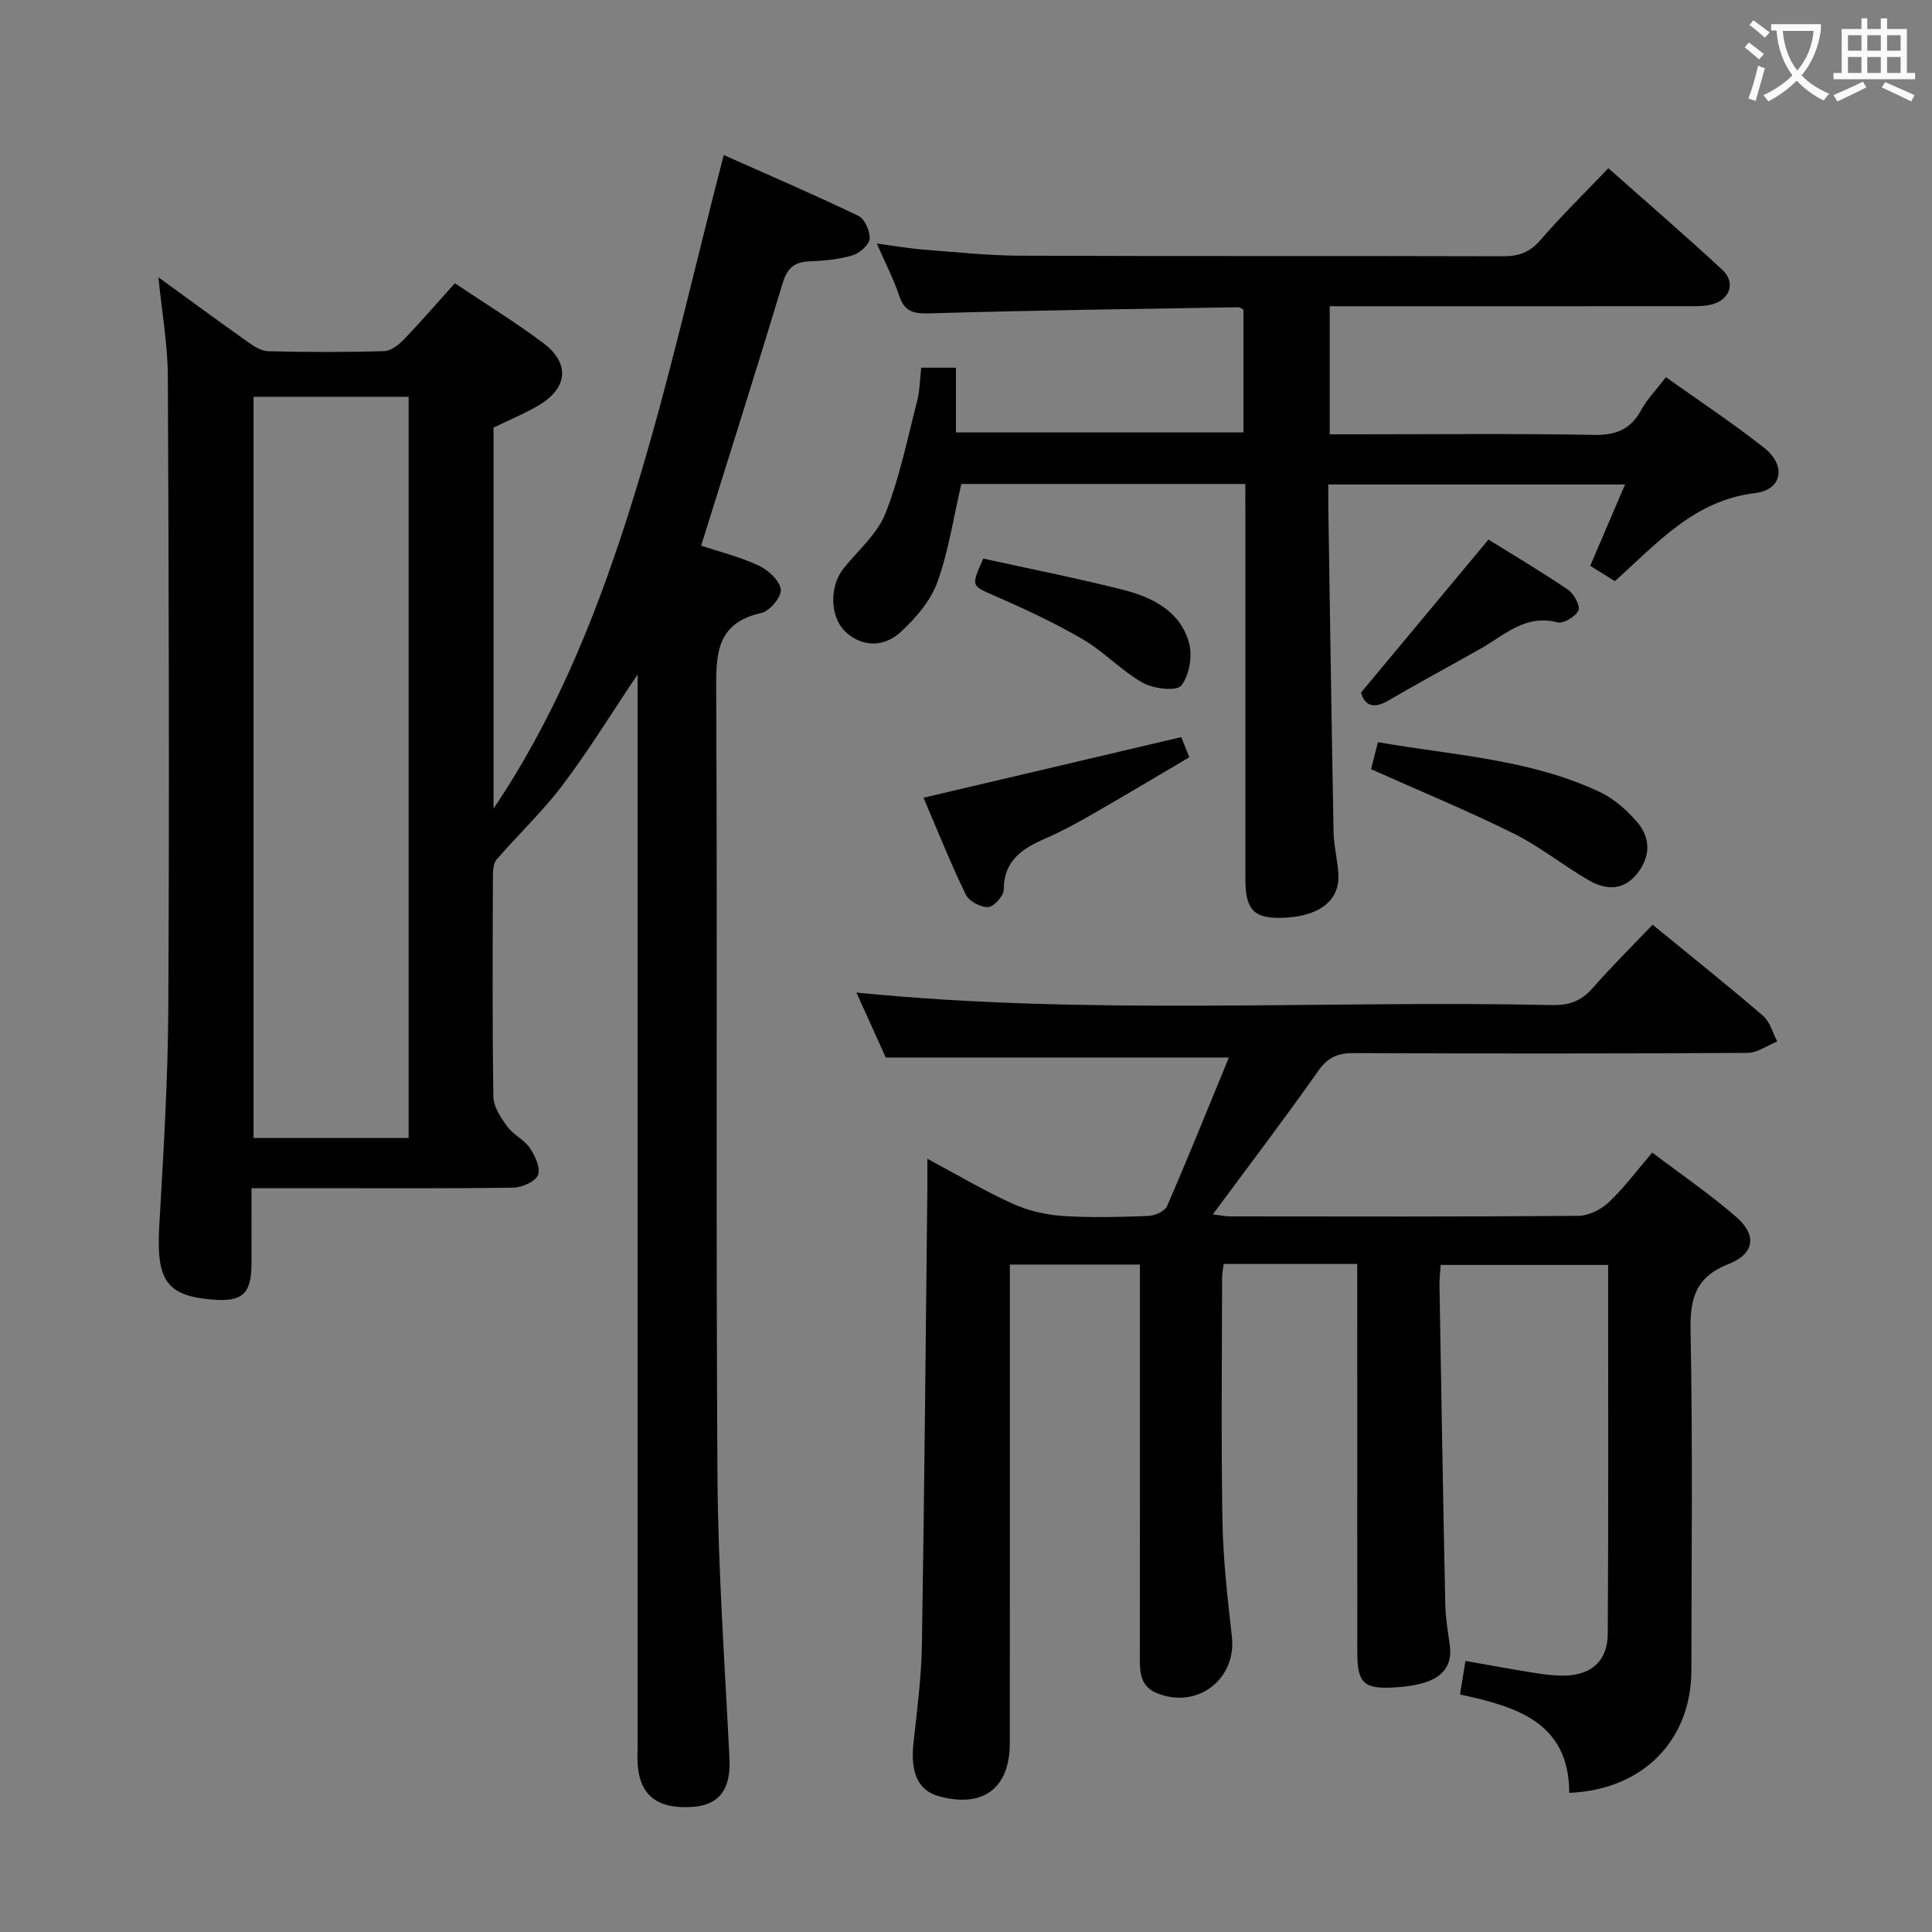 <svg enable-background="new 0 0 400 400" viewBox="0 0 400 400" xmlns="http://www.w3.org/2000/svg"><rect x="0" y="0" width="400" height="400" fill="#808080" stroke="none"/><g fill="#010000"><path d="m32.8 57.41c6.47 4.7 12.35 9.03 18.31 13.25 1.31.93 2.89 2.02 4.37 2.06 7.99.2 16 .21 23.99-.01 1.38-.04 2.99-1.22 4.05-2.32 3.56-3.7 6.93-7.61 10.65-11.75 6.27 4.21 12.48 8.02 18.29 12.37 5.54 4.16 5.13 9.25-.77 12.81-2.97 1.79-6.23 3.1-9.51 4.71v78.88c13.53-20.07 22.23-42.42 29.26-65.27 7-22.77 12.19-46.1 18.4-70.04 9.01 4.01 18.53 8.1 27.86 12.58 1.32.63 2.48 3.22 2.34 4.78-.12 1.28-2.1 2.99-3.58 3.42-2.83.83-5.87 1.12-8.84 1.23-3.13.12-4.62 1.36-5.56 4.46-5.47 18.08-11.18 36.08-16.9 54.41 3.47 1.15 7.83 2.24 11.85 4.08 1.99.91 4.36 3.07 4.65 4.95.22 1.46-2.27 4.51-3.99 4.89-9.53 2.11-9.42 8.68-9.39 16.48.27 53.99-.08 107.98.26 161.97.12 19.6 1.53 39.19 2.49 58.78.3 6.25-2.05 9.57-7.63 9.97-7.18.51-10.9-2.32-11.37-8.71-.1-1.33-.02-2.67-.02-4 0-71.82 0-143.64 0-215.46 0-1.78 0-3.56 0-6.29-5.52 8.22-10.18 15.82-15.53 22.9-4.13 5.47-9.19 10.23-13.68 15.44-.7.82-.75 2.38-.75 3.6-.05 15.16-.14 30.33.1 45.49.03 2.1 1.57 4.37 2.9 6.2 1.25 1.71 3.5 2.7 4.67 4.44 1.08 1.61 2.26 4.19 1.65 5.61-.59 1.38-3.36 2.54-5.19 2.57-14.02.2-28.01.11-42.01.11-3.81 0-7.62 0-12.1 0 0 5.42.02 10.52 0 15.62-.03 6.31-1.88 7.97-8.19 7.44-9.5-.8-11.55-4.04-10.9-15.38.87-15.11 1.8-30.23 1.87-45.35.22-43.49.1-86.98-.1-130.47-.04-6.6-1.23-13.18-1.95-20.45zm19.69 24.74v153.45h32.11c0-51.37 0-102.39 0-153.45-10.87 0-21.34 0-32.11 0z"/><path d="m281 261.69c-9.41 0-18.34 0-27.65 0-.12 1-.33 1.93-.33 2.86-.02 16.83-.22 33.66.08 50.49.14 7.95 1.06 15.91 1.95 23.83.98 8.79-7.15 15.05-15.45 11.71-3.52-1.41-3.62-4.31-3.61-7.43.03-24.66.02-49.32.02-73.98 0-2.32 0-4.65 0-7.36-8.98 0-17.69 0-26.93 0v5.55c0 31.16.01 62.32-.01 93.48 0 9.42-5.51 13.55-14.67 11.06-4.29-1.17-5.94-4.87-5.28-10.98.74-6.77 1.64-13.56 1.75-20.36.51-31.47.78-62.94 1.13-94.41.02-1.82 0-3.65 0-6.24 6.1 3.27 11.63 6.55 17.44 9.21 3.19 1.46 6.83 2.36 10.33 2.61 5.97.42 11.99.24 17.98.02 1.35-.05 3.41-.97 3.88-2.04 4.41-10.16 8.55-20.45 12.79-30.76-23.92 0-47.1 0-71.03 0-1.74-3.86-3.9-8.63-6.08-13.45 48.24 4.82 96.19 1.55 144.07 2.59 3.45.07 5.97-.81 8.27-3.42 3.95-4.49 8.21-8.72 12.5-13.22 8.02 6.56 15.56 12.58 22.87 18.86 1.44 1.24 1.99 3.51 2.95 5.31-2.05.82-4.1 2.35-6.15 2.37-27.16.16-54.32.16-81.48.04-3.29-.01-5.37.8-7.37 3.63-6.98 9.91-14.33 19.57-21.86 29.76 1.32.16 2.51.42 3.7.42 23.99.02 47.99.09 71.98-.11 2.13-.02 4.69-1.31 6.29-2.81 3.12-2.94 5.71-6.45 9-10.29 5.95 4.51 11.98 8.62 17.45 13.38 4.24 3.7 3.71 7.58-1.56 9.65-6.75 2.64-8.1 6.93-7.96 13.73.46 23.49.2 46.99.17 70.48-.02 14.43-10.04 24.71-25.28 25.32-.05-14.64-10.94-17.85-22.62-20.37.36-2.21.69-4.26 1.13-6.94 4.83.85 9.47 1.71 14.12 2.45 2.12.34 4.29.63 6.43.59 5.55-.12 8.87-3.08 8.91-8.64.15-23.66.08-47.32.08-70.98 0-1.66 0-3.31 0-5.41-11.63 0-23 0-34.68 0-.09 1.5-.27 2.95-.24 4.4.37 21.97.74 43.94 1.2 65.9.06 2.81.54 5.62.93 8.42.6 4.26-1.57 6.66-5.33 7.78-2.04.61-4.22.87-6.36.99-6.05.34-7.44-.98-7.45-7.01-.02-17.16-.01-34.33-.01-51.49-.01-9.66-.01-19.28-.01-29.19z"/><path d="m257.83 100.2c-20.25 0-39.71 0-58.8 0-1.63 7-2.64 13.92-4.97 20.36-1.39 3.84-4.45 7.39-7.52 10.24-3.78 3.5-8.48 3.02-11.67-.18-3.03-3.03-3.15-9.22-.28-12.85 2.99-3.77 7.01-7.14 8.71-11.43 2.96-7.45 4.56-15.46 6.58-23.27.56-2.19.57-4.53.85-6.94h7.19v13.39h59.52c0-8.39 0-16.93 0-25.41-.42-.22-.71-.5-1-.5-21.12.36-42.25.63-63.36 1.25-3.38.1-5.67.11-6.89-3.58-1.14-3.43-2.83-6.67-4.65-10.85 3.77.49 6.78 1.03 9.82 1.26 6.63.52 13.26 1.23 19.9 1.25 33.33.13 66.66.02 99.99.12 3.26.01 5.53-.86 7.72-3.4 4.32-5.01 9.08-9.65 14.02-14.83 8.03 7.12 15.96 13.95 23.63 21.06 2.78 2.58 1.55 6.19-2.21 7.14-1.74.44-3.64.36-5.46.36-22.66.02-45.33.01-67.99.01-1.8 0-3.6 0-5.66 0v26.52h5.29c16.5 0 33-.18 49.49.12 4.54.08 7.52-1.16 9.7-5.13 1.26-2.29 3.15-4.23 5.13-6.82 6.92 4.93 13.85 9.51 20.34 14.63 4.62 3.65 3.78 8.69-1.89 9.37-12.69 1.53-20.3 10.44-29.02 18.23-1.68-1.05-3.19-1.99-5.1-3.18 2.38-5.54 4.7-10.97 7.21-16.83-20.63 0-40.8 0-61.44 0 0 1.62-.02 3.08 0 4.53.35 22.48.67 44.95 1.09 67.43.06 2.97.87 5.93 1 8.9.24 5.48-4.28 8.74-11.96 8.86-5.6.09-7.3-1.77-7.3-8.05-.01-25.33 0-50.66 0-75.99-.01-1.79-.01-3.59-.01-5.79z"/><path d="m283.86 159.25c.29-1.12.79-3.1 1.43-5.59 15.68 2.73 31.5 3.5 45.96 10.33 2.89 1.36 5.53 3.71 7.65 6.15 2.94 3.39 2.85 7.34-.07 10.89-2.84 3.45-6.49 3.19-9.88 1.23-5.3-3.06-10.14-7-15.6-9.71-9.43-4.67-19.19-8.7-29.49-13.3z"/><path d="m244.56 152.61c.29.73.84 2.08 1.68 4.17-6.65 3.92-13.29 7.89-19.99 11.74-3.17 1.82-6.39 3.59-9.73 5.04-4.8 2.09-8.7 4.54-8.71 10.67 0 1.27-2.06 3.52-3.25 3.57-1.55.07-3.96-1.23-4.62-2.61-3.23-6.69-5.99-13.61-8.74-20.03 17.97-4.21 35.49-8.34 53.36-12.55z"/><path d="m281.78 143.4c8.93-10.72 17.39-20.89 26.39-31.69 4.77 2.97 10.74 6.51 16.48 10.39 1.23.83 2.58 3.35 2.14 4.3-.59 1.28-3.11 2.77-4.35 2.45-6.63-1.73-10.91 2.62-15.83 5.41-6.35 3.6-12.79 7.05-19.09 10.74-3.13 1.83-4.95 1.13-5.74-1.6z"/><path d="m203.58 115.65c9.76 2.15 19.35 4.04 28.81 6.43 6.1 1.54 11.91 4.37 13.77 10.94.77 2.72.09 6.76-1.59 8.92-.95 1.22-5.73.68-7.94-.56-4.44-2.5-8.05-6.45-12.46-9.03-5.84-3.41-12.02-6.28-18.22-8.99-4.84-2.12-4.97-1.88-2.37-7.71z"/></g><path d="m362.1 8.8c1.1.8 2.1 1.6 3.1 2.4l-1 1.1c-1.3-1.1-2.3-2-3-2.5zm1.9 4.8c.5.2.9.4 1.4.5-.6 2.3-1.3 4.5-1.9 6.8l-1.5-.5c.8-2.1 1.4-4.3 2-6.8zm-1-9.4c1.3.9 2.4 1.8 3.4 2.5l-1 1.1c-1.4-1.2-2.4-2.1-3.2-2.6zm3.7 2.2v-1.4h10.3v1.2c-.5 3.6-1.8 6.8-4 9.4 1.5 1.6 3.4 2.8 5.7 3.8-.3.4-.7.8-1.1 1.4-2.3-1.1-4.1-2.5-5.6-4.1-1.6 1.6-3.6 3.1-5.9 4.3-.3-.5-.7-.9-1-1.3 2.4-1.1 4.4-2.5 6-4.1-1.9-2.5-3-5.6-3.3-9.3h-1.1zm8.8 0h-6.4c.3 3.3 1.3 6 3 8.2 2-2.3 3.1-5.1 3.4-8.2z" fill="#fbfafa"/><path d="m385.3 3.8h1.3v2.2h2.8v-2.2h1.3v2.2h4.1v9.1h1.7v1.3h-16.9v-1.3h1.7v-9.1h4.1v-2.2zm.4 13.1.7 1.2c-1.8.9-3.8 1.9-6 2.9-.2-.4-.5-.8-.8-1.3 2.3-1 4.3-1.9 6.1-2.8zm-3.1-6.4h2.8v-3.2h-2.8zm0 4.6h2.8v-3.3h-2.8zm4-4.6h2.8v-3.2h-2.8zm0 4.6h2.8v-3.3h-2.8zm3.7 1.9c2.1.9 4.1 1.8 6.1 2.7l-.7 1.3c-2.2-1.1-4.2-2-6.1-2.9zm3.2-9.7h-2.8v3.2h2.8zm-2.8 7.8h2.8v-3.3h-2.8z" fill="#fbfafa"/></svg>